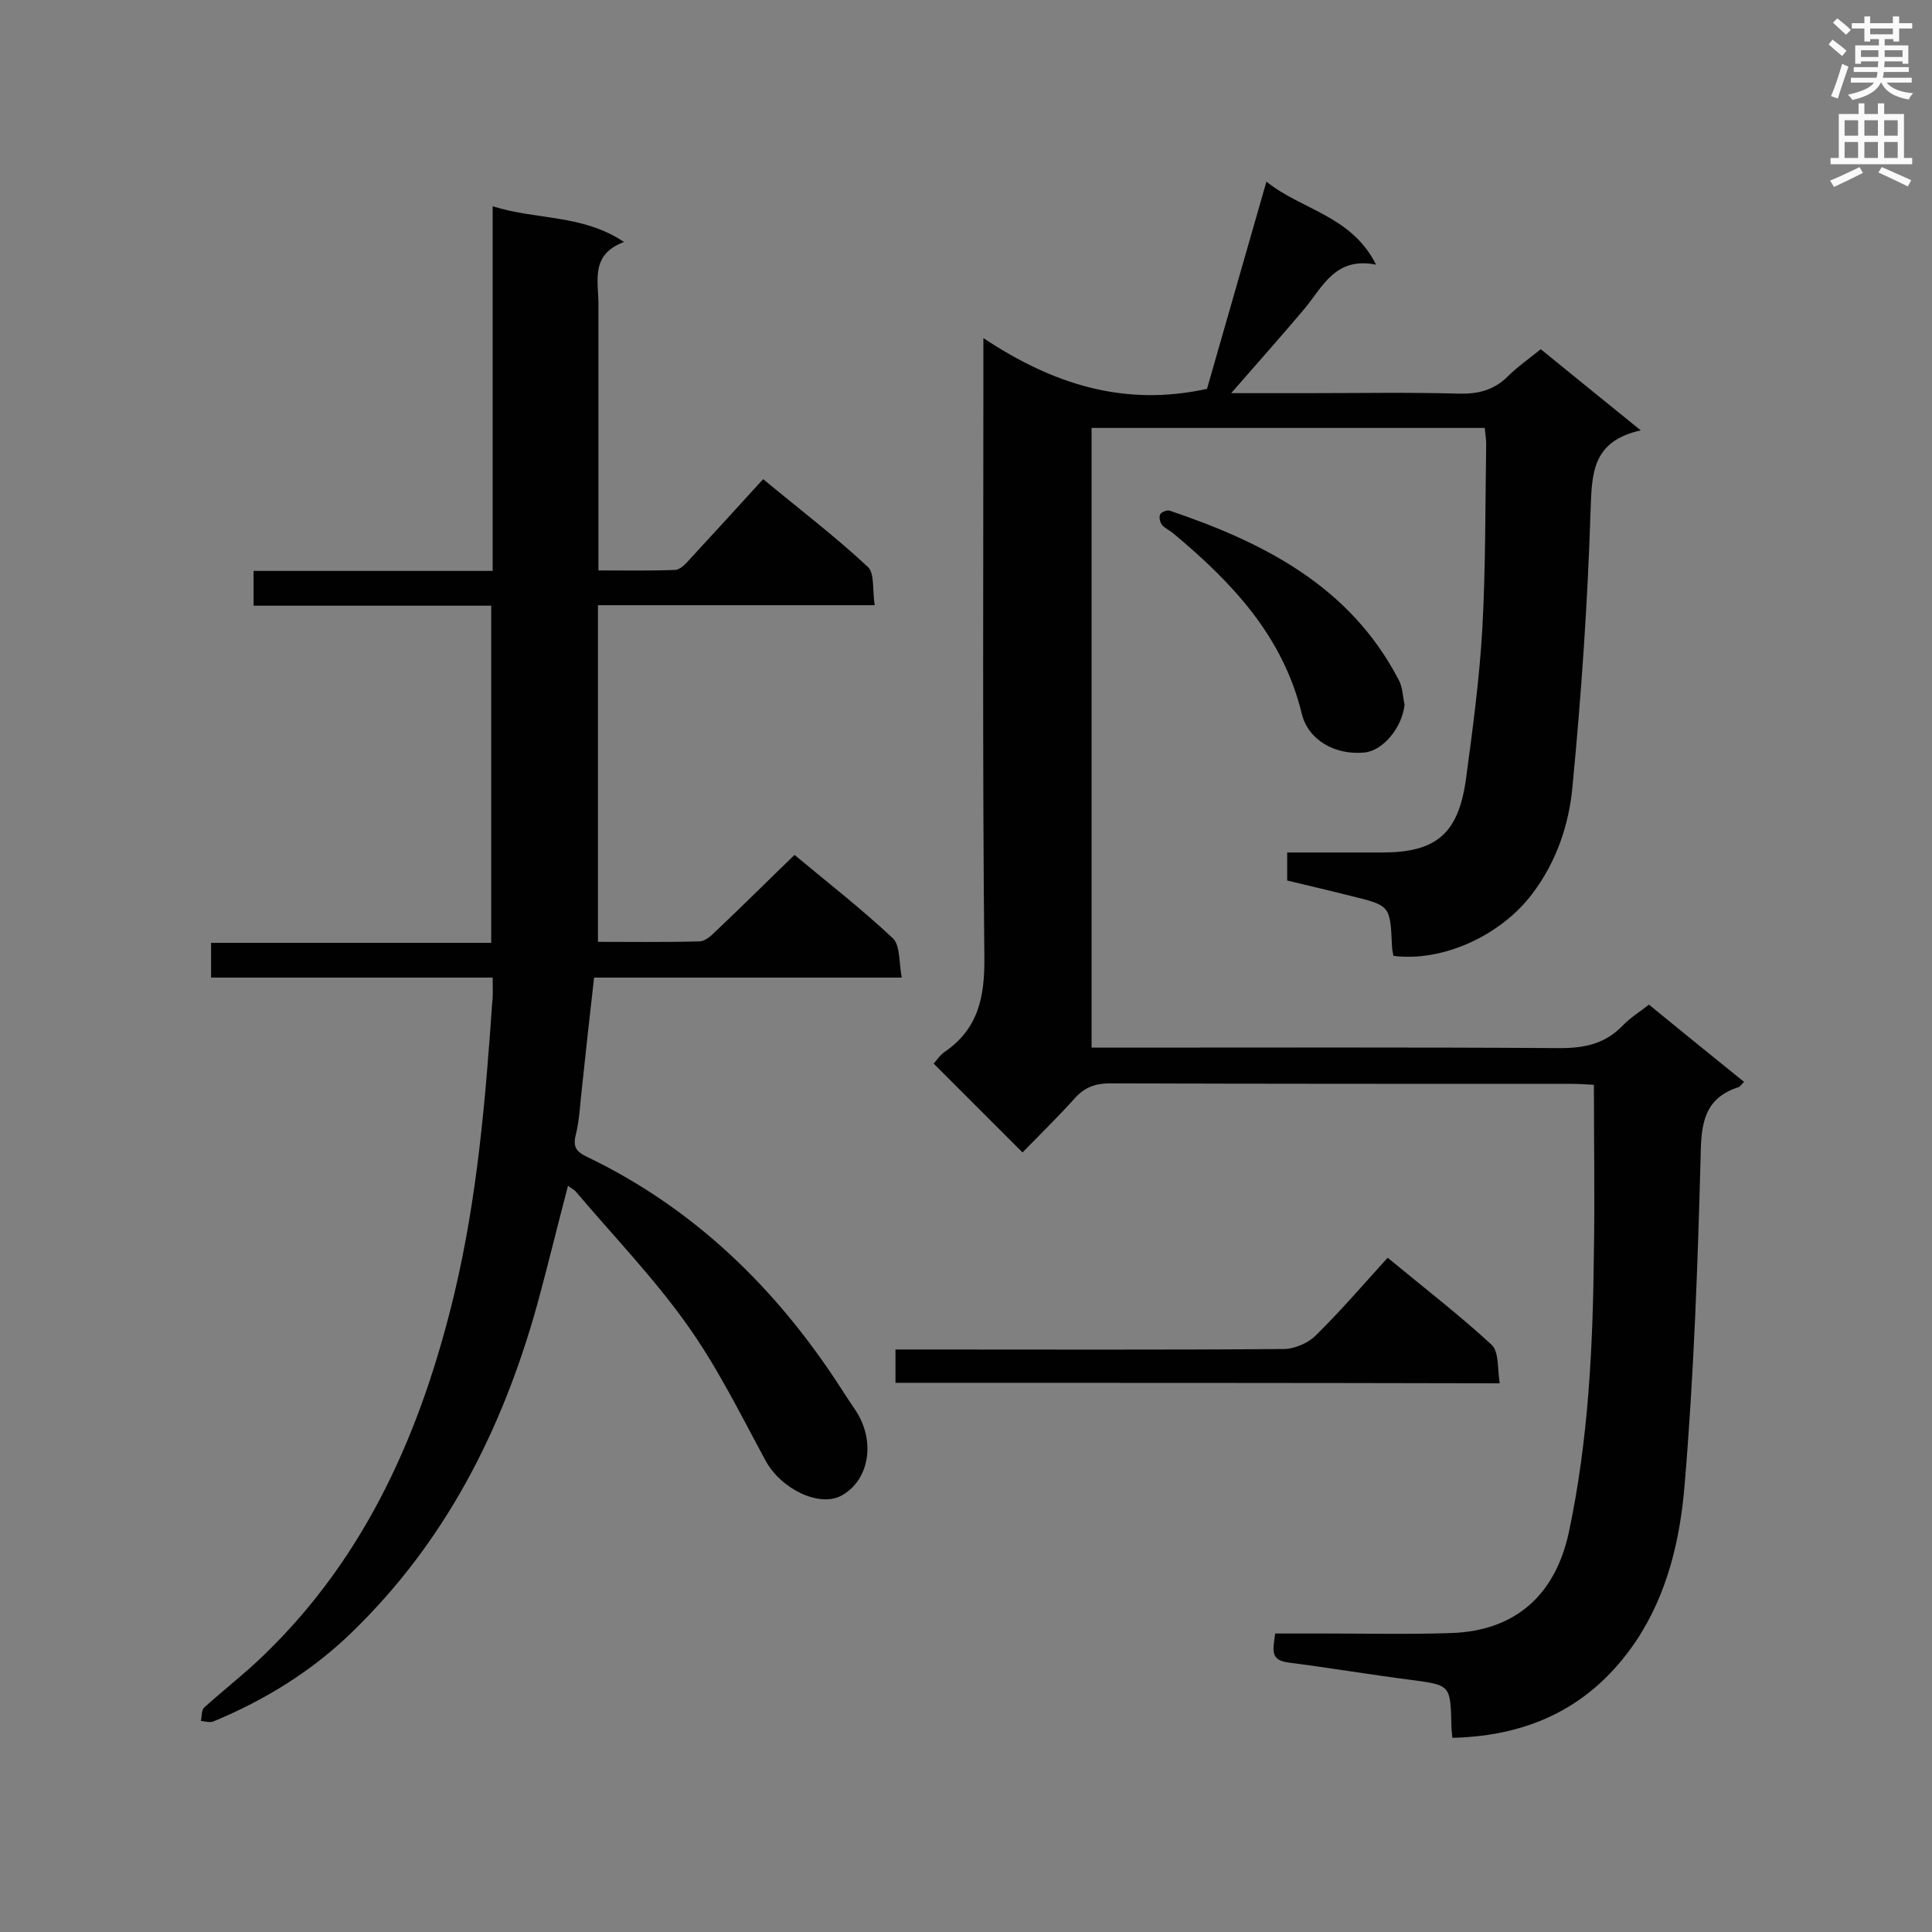 <svg enable-background="new 0 0 400 400" viewBox="0 0 400 400" xmlns="http://www.w3.org/2000/svg"><rect x="0" y="0" width="400" height="400" fill="#808080" stroke="none"/><g fill="#010101"><path d="m300.7 359.8c-.1-1.1-.2-1.8-.2-2.5-.2-8.5-.2-8.4-8.4-9.5-8.5-1.1-16.9-2.5-25.4-3.6-4-.5-3-3-2.7-6h10.4c8.7 0 17.5.2 26.2-.1 13.2-.5 21.4-7.9 24.2-20.8 4.1-19.2 5-38.6 5.2-58.1.2-11.4 0-22.9 0-34.6-1.7-.1-3.2-.2-4.6-.2-31.9 0-63.7 0-95.6-.1-3 0-5.2.8-7.2 3-3.6 4-7.4 7.7-10.9 11.3-6.4-6.4-12.3-12.3-18.4-18.4.6-.6 1.3-1.8 2.4-2.5 6.9-4.8 8.2-11.4 8.1-19.6-.4-40.4-.2-80.9-.2-121.3 0-1.7 0-3.5 0-6.8 14.3 9.5 29.1 14.3 46.3 10.5 3.9-13.6 8-27.9 12.3-42.9 7.3 5.9 17.6 7 22.7 17.2-8.4-1.7-11 4.5-14.8 9.1-4.8 5.7-9.8 11.3-15.2 17.5h15.7c10.5 0 21-.2 31.4.1 4 .1 7.3-.7 10.2-3.6 1.9-1.9 4.2-3.5 6.8-5.6 6.6 5.4 13.2 10.7 20.7 16.8-10.3 2.3-10.1 9.2-10.4 16.9-.6 18.9-1.9 37.7-3.7 56.5-.7 8.1-3.3 15.9-8.4 22.6-6.5 8.6-18.5 14.1-28.7 12.8-.1-.6-.3-1.3-.3-2-.4-8.4-.3-8.4-8.5-10.4-4.3-1.1-8.7-2.1-13.2-3.2 0-1.9 0-3.6 0-5.8h19.6c11.2 0 15.8-3.8 17.4-15.1 1.4-10.4 2.8-20.8 3.4-31.2.7-12.8.6-25.6.8-38.4 0-1-.2-2-.3-3.2-27.2 0-54.1 0-81.4 0v128.3h5.4c30.5 0 61.1-.1 91.6.1 5.1 0 9.3-.9 12.9-4.6 1.6-1.7 3.6-2.9 5.5-4.4 6.6 5.4 13 10.6 19.7 16-.5.4-.8 1-1.2 1.1-7.1 2.3-7.7 7.6-7.8 14.2-.6 22.6-1.4 45.3-3.3 67.9-.9 11.3-3.5 22.7-10.1 32.6-9 13.3-21.6 19.6-38 20z"/><path d="m102 202.4c-19.7 0-38.9 0-58.3 0 0-2.5 0-4.6 0-7.2h58c0-23.4 0-46.4 0-69.8-16.4 0-32.6 0-49.2 0 0-2.5 0-4.6 0-7.2h49.5c0-25.3 0-50.1 0-75.5 9.1 2.9 18.5 1.6 27.2 7.4-7 2.6-5.3 8-5.3 12.9v55.1c5.4 0 10.6.1 15.8-.1 1.1 0 2.2-1.2 3.1-2.2 5-5.4 10-10.9 15.2-16.6 8.1 6.7 15.2 12.1 21.7 18.2 1.4 1.3.9 4.8 1.4 7.9-19.4 0-38.1 0-57.3 0v69.7c6.8 0 13.9.1 21-.1 1.2 0 2.5-1.2 3.5-2.2 5.4-5.1 10.6-10.3 16.2-15.7 6.7 5.6 13.8 11.1 20.4 17.3 1.5 1.5 1.2 5 1.8 8.1-21.7 0-42.4 0-63.7 0-.9 7.8-1.7 15.2-2.5 22.7-.4 3.3-.5 6.7-1.3 9.9-.6 2.4.1 3.4 2.1 4.4 22.4 10.7 39.5 27.4 52.8 48 1 1.6 2.1 3.2 3.1 4.7 4.1 6.3 2.8 14.3-2.9 17.5-4.6 2.6-12.6-1.3-15.8-7.2-5.2-9.6-10-19.4-16.3-28.2-6.9-9.7-15.2-18.3-22.9-27.4-.4-.5-1.1-.8-1.7-1.3-2.3 8.7-4.3 17.1-6.6 25.4-7.2 25.5-18.9 48.4-38.1 67-8.3 8.1-18.1 14.1-28.7 18.5-.7.3-1.7 0-2.6-.1.2-1 .1-2.3.7-2.8 4.1-3.7 8.5-7.1 12.4-10.9 21.3-20.6 32.6-46.5 39.4-74.9 4.7-19.8 6.4-39.8 7.8-60 .2-1.5.1-3.1.1-5.3z"/><path d="m185.4 286.3c0-2.4 0-4.4 0-6.9h5.3c25 0 50 .1 75-.1 2.3 0 5.1-1.2 6.7-2.8 5.2-5.1 9.9-10.6 14.9-16.1 8 6.6 15 12 21.5 18 1.6 1.5 1.2 5 1.7 8-42.2-.1-83.5-.1-125.1-.1z"/><path d="m290.8 145.9c-.5 4.7-4.4 9.5-8.3 9.9-6.1.6-11.7-2.6-13-8.1-3.9-16-14.4-27.1-26.5-37.2-.8-.7-1.8-1.1-2.4-1.8-.4-.5-.7-1.6-.4-2.2.2-.5 1.4-.9 1.9-.8 19.5 6.6 37.3 15.6 47.4 34.9.9 1.5.9 3.5 1.3 5.3z"/></g><path d="m378.6 9.2.8-1c.9.7 1.9 1.4 2.9 2.3l-.9 1.1c-1.1-.9-2-1.7-2.8-2.4zm.5 10.7c.9-2.1 1.6-4.3 2.3-6.7.4.2.8.4 1.3.6-.7 2.1-1.5 4.3-2.2 6.6zm.4-15.2.9-.9c1 .8 2 1.6 2.8 2.4l-1 1c-1-.9-1.9-1.8-2.7-2.5zm12.5-1.3h1.2v1.4h2.7v1.1h-2.7v2.7h-1.2v-.5h-1.8v1.3h4.9v3.8h-1.2v-.5h-3.7c0 .4-.1.9-.1 1.2h5.1v1h-5.2c0 .5-.1.9-.2 1.2h6v1h-5.2c1.1 1.3 2.9 2 5.5 2.2-.4.4-.7.8-.9 1.3-2.9-.5-4.8-1.6-5.7-3.5h-.1c-.8 1.7-2.7 2.9-5.9 3.6-.2-.4-.6-.8-.9-1.1 2.8-.6 4.6-1.4 5.4-2.5h-4.8v-1h5.3c.1-.3.2-.7.2-1.2h-4.9v-1h5c0-.4 0-.8.1-1.2h-3.6v.5h-1.2v-3.8h4.9v-1.3h-1.8v.5h-1.2v-2.7h-2.6v-1.1h2.6v-1.4h1.2v1.4h4.7v-1.4zm-6.7 8.4h3.6c0-.4 0-.9 0-1.4h-3.6zm1.9-4.7h4.7v-1.2h-4.7zm6.7 3.3h-3.7v1.4h3.7z" fill="#fafafb"/><path d="m384.7 21.4h1.3v2.2h2.8v-2.2h1.3v2.2h4.1v9.1h1.7v1.3h-16.9v-1.3h1.7v-9.1h4.1v-2.2zm.3 13.2.7 1.2c-1.8.9-3.8 1.9-6 2.9-.2-.4-.5-.8-.8-1.3 2.4-1 4.4-2 6.1-2.8zm-3.1-6.5h2.8v-3.2h-2.8zm0 4.6h2.8v-3.3h-2.8zm4.1-4.6h2.8v-3.2h-2.8zm0 4.6h2.8v-3.3h-2.8zm3.6 1.9c2.1.9 4.1 1.8 6.1 2.7l-.7 1.3c-2.2-1.1-4.2-2-6.1-2.9zm3.3-9.7h-2.8v3.2h2.8zm-2.8 7.8h2.8v-3.3h-2.8z" fill="#fafafb"/></svg>